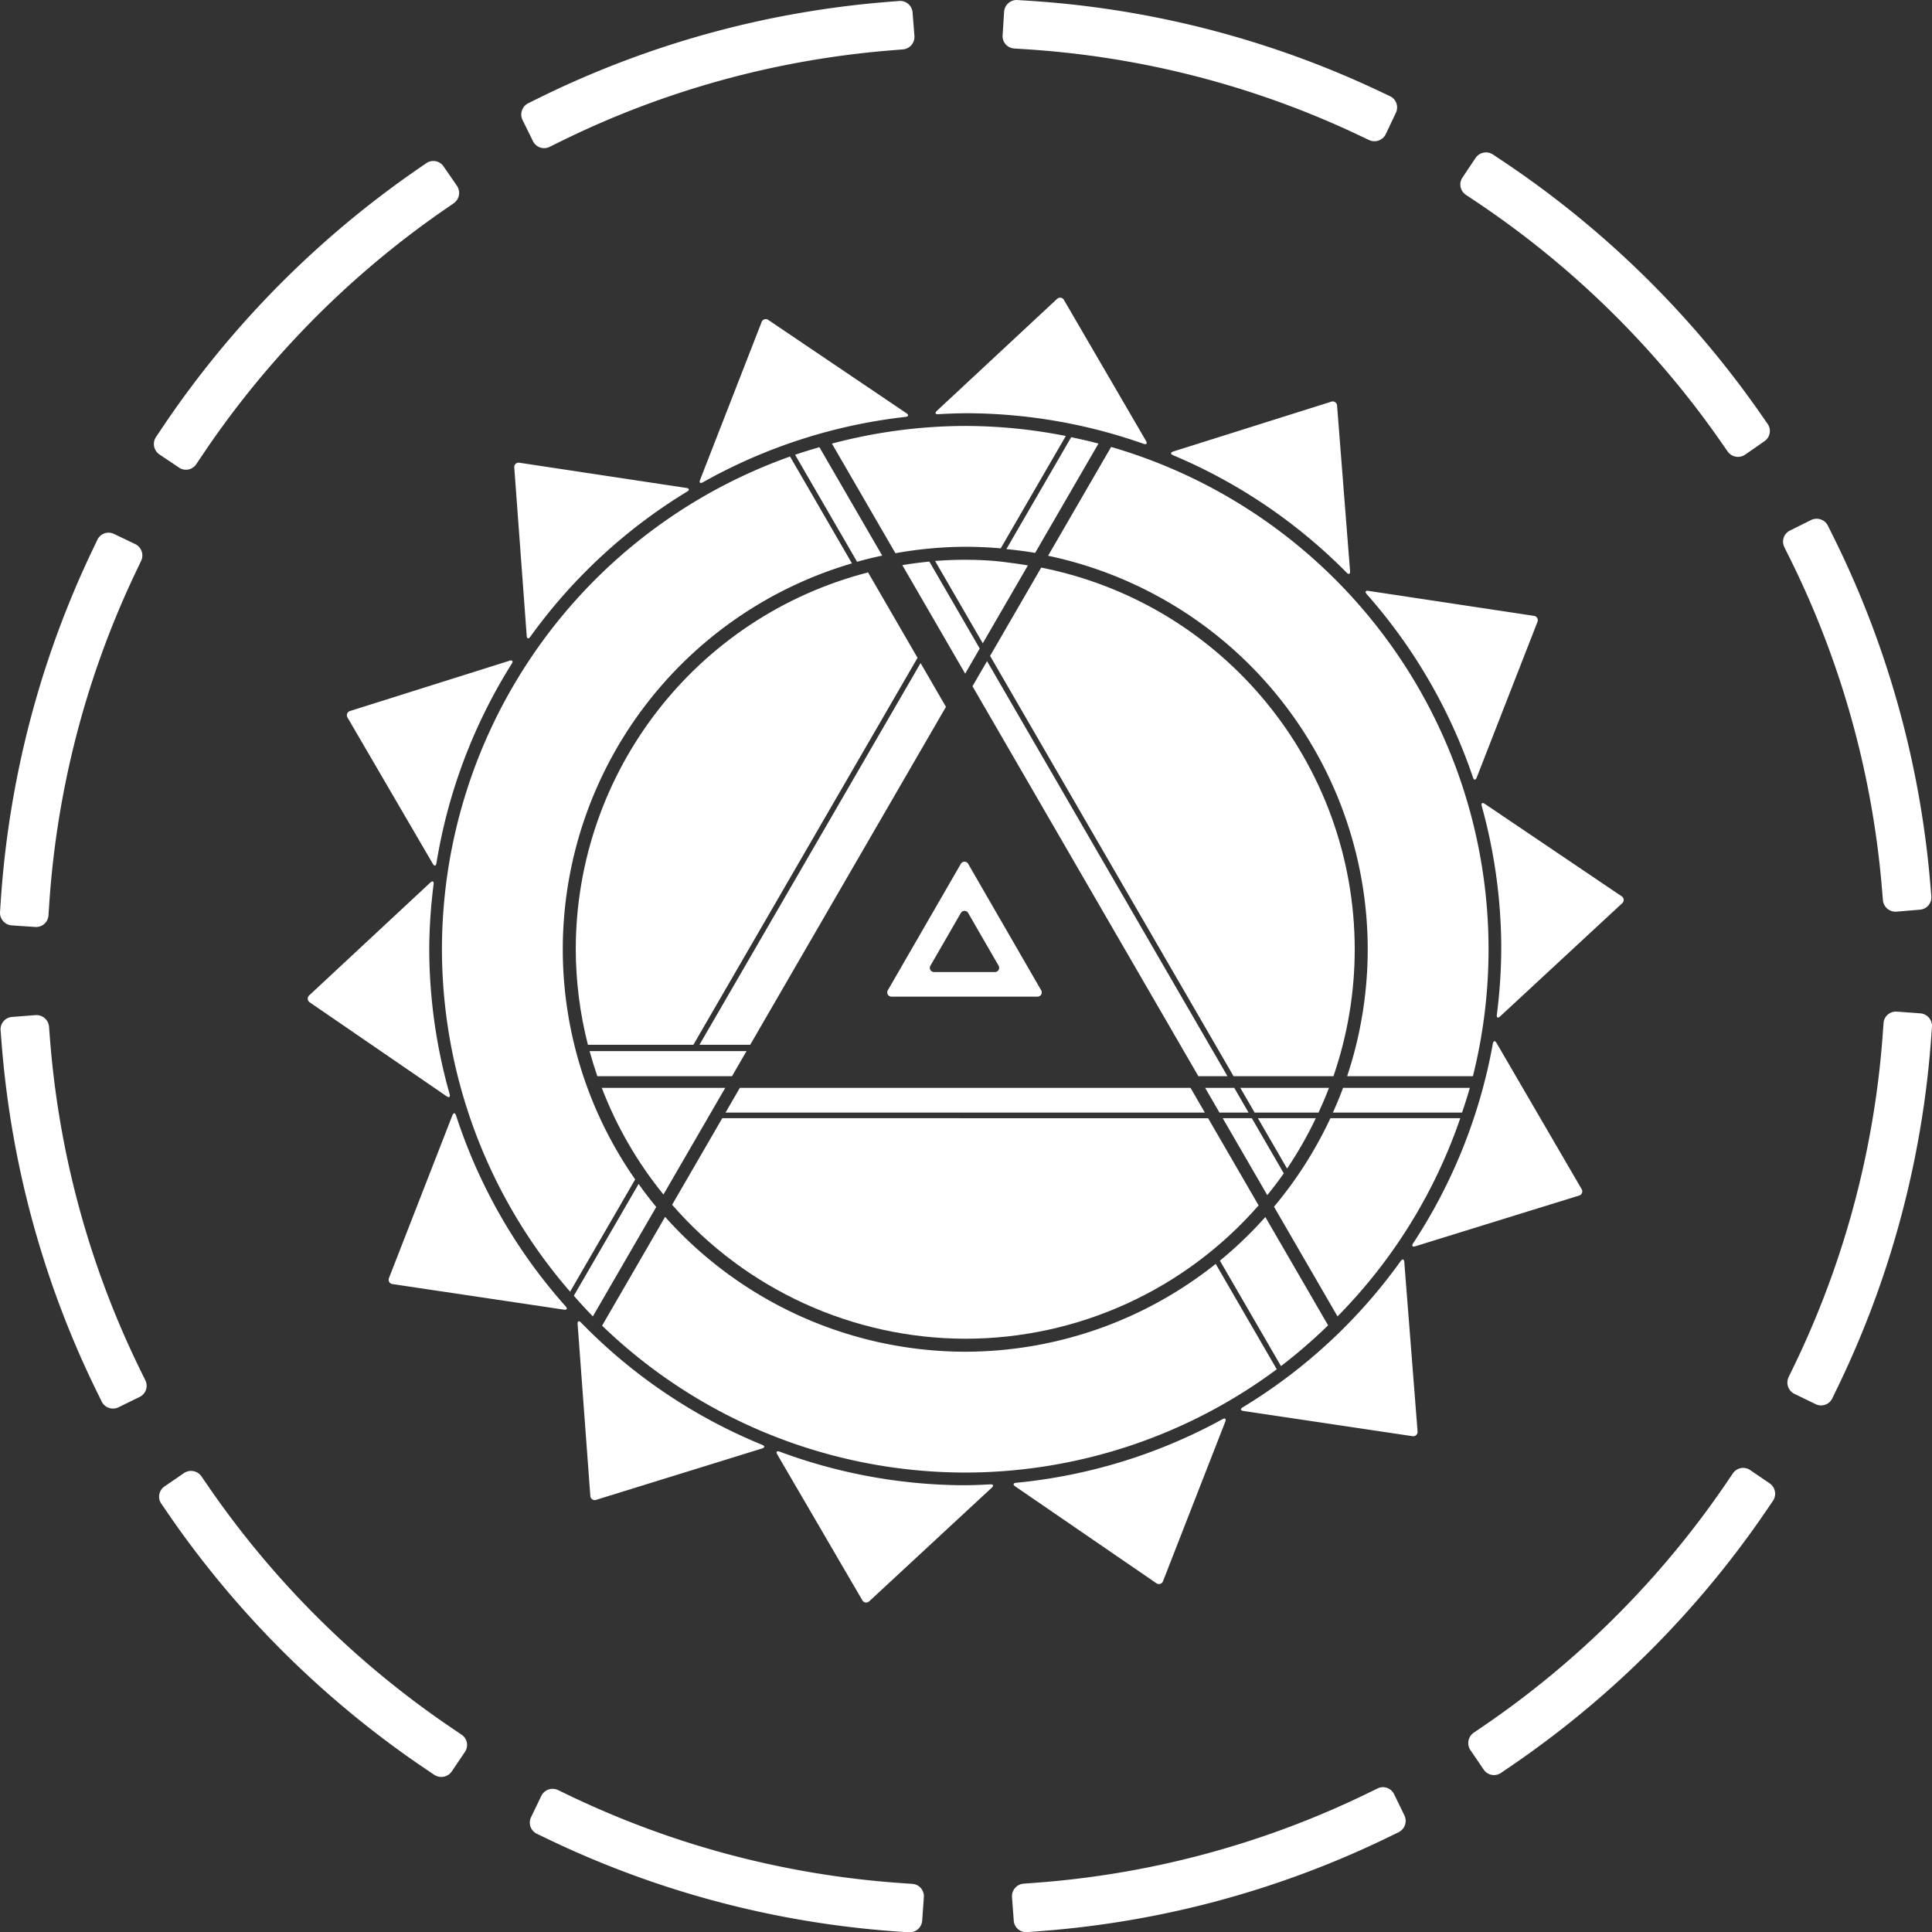 <?xml version="1.0" encoding="UTF-8" standalone="no"?>
<!-- Created with Inkscape (http://www.inkscape.org/) -->

<svg
   width="198.887mm"
   height="198.924mm"
   viewBox="0 0 198.887 198.924"
   version="1.1"
   id="svg5"
   xml:space="preserve"
   inkscape:version="1.3 (0e150ed6c4, 2023-07-21)"
   sodipodi:docname="sun-station_v0_wip.svg"
   inkscape:export-filename="sun-station_v0.png"
   inkscape:export-xdpi="510.84247"
   inkscape:export-ydpi="510.84247"
   xmlns:inkscape="http://www.inkscape.org/namespaces/inkscape"
   xmlns:sodipodi="http://sodipodi.sourceforge.net/DTD/sodipodi-0.dtd"
   xmlns="http://www.w3.org/2000/svg"
   xmlns:svg="http://www.w3.org/2000/svg"><rect x="0" y="0" width="198.887" height="198.924" fill="#333333" stroke="none"/><sodipodi:namedview
     id="namedview7"
     pagecolor="#505050"
     bordercolor="#ffffff"
     borderopacity="1"
     inkscape:showpageshadow="0"
     inkscape:pageopacity="0"
     inkscape:pagecheckerboard="1"
     inkscape:deskcolor="#505050"
     inkscape:document-units="mm"
     showgrid="false"
     inkscape:zoom="1.2938725"
     inkscape:cx="417.73822"
     inkscape:cy="394.16558"
     inkscape:window-width="2560"
     inkscape:window-height="1366"
     inkscape:window-x="0"
     inkscape:window-y="0"
     inkscape:window-maximized="1"
     inkscape:current-layer="g2080" /><defs
     id="defs2"><inkscape:path-effect
       effect="fillet_chamfer"
       id="path-effect9"
       is_visible="true"
       lpeversion="1"
       nodesatellites_param="F,1,0,1,0,0,0,1 @ F,1,1,1,0,0.51,0,1 @ F,1,0,1,0,0,0,1 @ F,1,0,1,0,0,0,1 @ F,1,0,1,0,0,0,1 @ F,1,0,1,0,0,0,1 @ F,1,0,1,0,0,0,1 @ F,1,0,1,0,0,0,1 @ F,1,1,1,0,0.51,0,1 @ F,1,0,1,0,0,0,1 @ F,1,0,1,0,0,0,1 @ F,1,0,1,0,0,0,1 @ F,1,0,1,0,0,0,1 @ F,1,0,1,0,0,0,1 | F,1,1,1,0,0.51,0,1 @ F,1,0,1,0,0,0,1 @ F,1,0,1,0,0,0,1 @ F,1,0,1,0,0,0,1 @ F,1,0,1,0,0,0,1 @ F,1,0,1,0,0,0,1 @ F,1,0,1,0,0,0,1 @ F,1,1,1,0,0.51,0,1 @ F,1,0,1,0,0,0,1 @ F,1,0,1,0,0,0,1 @ F,1,0,1,0,0,0,1 @ F,1,0,1,0,0,0,1 @ F,1,0,1,0,0,0,1 @ F,1,0,1,0,0,0,1 | F,1,0,1,0,0,0,1 @ F,1,1,1,0,0.51,0,1 @ F,1,0,1,0,0,0,1 @ F,1,0,1,0,0,0,1 @ F,1,0,1,0,0,0,1 @ F,1,0,1,0,0,0,1 @ F,1,0,1,0,0,0,1 @ F,1,1,1,0,0.51,0,1 @ F,1,0,1,0,0,0,1 @ F,1,0,1,0,0,0,1 @ F,1,0,1,0,0,0,1 @ F,1,0,1,0,0,0,1 | F,1,1,1,0,0.51,0,1 @ F,1,0,1,0,0,0,1 @ F,1,0,1,0,0,0,1 @ F,1,0,1,0,0,0,1 @ F,1,0,1,0,0,0,1 @ F,1,0,1,0,0,0,1 @ F,1,1,1,0,0.51,0,1 @ F,1,0,1,0,0,0,1 @ F,1,0,1,0,0,0,1 @ F,1,0,1,0,0,0,1 @ F,1,0,1,0,0,0,1 @ F,1,0,1,0,0,0,1 | F,1,0,1,0,0,0,1 @ F,1,1,1,0,0.51,0,1 @ F,1,0,1,0,0,0,1 @ F,1,0,1,0,0,0,1 @ F,1,0,1,0,0,0,1 @ F,1,0,1,0,0,0,1 @ F,1,0,1,0,0,0,1 @ F,1,1,1,0,0.51,0,1 @ F,1,0,1,0,0,0,1 @ F,1,0,1,0,0,0,1 @ F,1,0,1,0,0,0,1 @ F,1,0,1,0,0,0,1 | F,1,1,1,0,0.51,0,1 @ F,1,0,1,0,0,0,1 @ F,1,0,1,0,0,0,1 @ F,1,0,1,0,0,0,1 @ F,1,0,1,0,0,0,1 @ F,1,0,1,0,0,0,1 @ F,1,1,1,0,0.51,0,1 @ F,1,0,1,0,0,0,1 @ F,1,0,1,0,0,0,1 @ F,1,0,1,0,0,0,1 @ F,1,0,1,0,0,0,1 @ F,1,0,1,0,0,0,1 | F,1,1,1,0,0.51,0,1 @ F,1,0,1,0,0,0,1 @ F,1,0,1,0,0,0,1 @ F,1,0,1,0,0,0,1 @ F,1,0,1,0,0,0,1 @ F,1,0,1,0,0,0,1 @ F,1,1,1,0,0.51,0,1 @ F,1,0,1,0,0,0,1 @ F,1,0,1,0,0,0,1 @ F,1,0,1,0,0,0,1 @ F,1,0,1,0,0,0,1 @ F,1,0,1,0,0,0,1 | F,1,0,1,0,0,0,1 @ F,1,1,1,0,0.51,0,1 @ F,1,0,1,0,0,0,1 @ F,1,0,1,0,0,0,1 @ F,1,0,1,0,0,0,1 @ F,1,0,1,0,0,0,1 @ F,1,0,1,0,0,0,1 @ F,1,1,1,0,0.51,0,1 @ F,1,0,1,0,0,0,1 @ F,1,0,1,0,0,0,1 @ F,1,0,1,0,0,0,1 @ F,1,0,1,0,0,0,1 @ F,1,0,1,0,0,0,1 | F,1,1,1,0,0.51,0,1 @ F,1,0,1,0,0,0,1 @ F,1,0,1,0,0,0,1 @ F,1,0,1,0,0,0,1 @ F,1,0,1,0,0,0,1 @ F,1,0,1,0,0,0,1 @ F,1,0,1,0,0,0,1 @ F,1,1,1,0,0.51,0,1 @ F,1,0,1,0,0,0,1 @ F,1,0,1,0,0,0,1 @ F,1,0,1,0,0,0,1 @ F,1,0,1,0,0,0,1 @ F,1,0,1,0,0,0,1 | F,1,0,1,0,0,0,1 @ F,1,1,1,0,0.51,0,1 @ F,1,0,1,0,0,0,1 @ F,1,0,1,0,0,0,1 @ F,1,0,1,0,0,0,1 @ F,1,0,1,0,0,0,1 @ F,1,0,1,0,0,0,1 @ F,1,1,1,0,0.51,0,1 @ F,1,0,1,0,0,0,1 @ F,1,0,1,0,0,0,1 @ F,1,0,1,0,0,0,1 @ F,1,0,1,0,0,0,1 | F,1,1,1,0,0.51,0,1 @ F,1,0,1,0,0,0,1 @ F,1,0,1,0,0,0,1 @ F,1,0,1,0,0,0,1 @ F,1,0,1,0,0,0,1 @ F,1,0,1,0,0,0,1 @ F,1,1,1,0,0.51,0,1 @ F,1,0,1,0,0,0,1 @ F,1,0,1,0,0,0,1 @ F,1,0,1,0,0,0,1 @ F,1,0,1,0,0,0,1 @ F,1,0,1,0,0,0,1 | F,1,0,1,0,0,0,1 @ F,1,1,1,0,0.51,0,1 @ F,1,0,1,0,0,0,1 @ F,1,0,1,0,0,0,1 @ F,1,0,1,0,0,0,1 @ F,1,0,1,0,0,0,1 @ F,1,0,1,0,0,0,1 @ F,1,1,1,0,0.51,0,1 @ F,1,0,1,0,0,0,1 @ F,1,0,1,0,0,0,1 @ F,1,0,1,0,0,0,1 @ F,1,0,1,0,0,0,1 @ F,1,0,1,0,0,0,1"
       radius="51"
       unit="px"
       method="auto"
       mode="F"
       chamfer_steps="1"
       flexible="true"
       use_knot_distance="true"
       apply_no_radius="true"
       apply_with_radius="true"
       only_selected="true"
       hide_knots="false" /><inkscape:path-effect
       effect="fillet_chamfer"
       id="path-effect8"
       is_visible="true"
       lpeversion="1"
       nodesatellites_param="F,1,0,1,0,0.26,0,1 @ F,1,0,1,0,0,0,1 @ F,1,0,1,0,0,0,1 @ F,1,0,1,0,0,0,1 @ F,1,0,1,0,0,0,1 @ F,1,0,1,0,0,0,1 @ F,1,0,1,0,0.26,0,1 @ F,1,0,1,0,0,0,1 @ F,1,0,1,0,0,0,1 @ F,1,0,1,0,0,0,1 @ F,1,0,1,0,0,0,1 @ F,1,0,1,0,0,0,1 | F,1,0,1,0,0,0,1 @ F,1,0,1,0,0,0,1 @ F,1,0,1,0,0,0,1 @ F,1,0,1,0,0,0,1 @ F,1,0,1,0,0,0,1 @ F,1,0,1,0,0.26,0,1 @ F,1,0,1,0,0,0,1 @ F,1,0,1,0,0,0,1 @ F,1,0,1,0,0,0,1 @ F,1,0,1,0,0,0,1 @ F,1,0,1,0,0,0,1 @ F,1,0,1,0,0.26,0,1 | F,1,0,1,0,0.26,0,1 @ F,1,0,1,0,0,0,1 @ F,1,0,1,0,0,0,1 @ F,1,0,1,0,0,0,1 @ F,1,0,1,0,0,0,1 @ F,1,0,1,0,0.26,0,1 @ F,1,0,1,0,0,0,1 @ F,1,0,1,0,0,0,1 @ F,1,0,1,0,0,0,1 @ F,1,0,1,0,0,0,1 | F,1,0,1,0,0,0,1 @ F,1,0,1,0,0,0,1 @ F,1,0,1,0,0,0,1 @ F,1,0,1,0,0,0,1 @ F,1,0,1,0,0.26,0,1 @ F,1,0,1,0,0,0,1 @ F,1,0,1,0,0,0,1 @ F,1,0,1,0,0,0,1 @ F,1,0,1,0,0,0,1 @ F,1,0,1,0,0.26,0,1 | F,1,0,1,0,0.26,0,1 @ F,1,0,1,0,0,0,1 @ F,1,0,1,0,0,0,1 @ F,1,0,1,0,0,0,1 @ F,1,0,1,0,0,0,1 @ F,1,0,1,0,0.26,0,1 @ F,1,0,1,0,0,0,1 @ F,1,0,1,0,0,0,1 @ F,1,0,1,0,0,0,1 @ F,1,0,1,0,0,0,1 | F,1,0,1,0,0,0,1 @ F,1,0,1,0,0,0,1 @ F,1,0,1,0,0,0,1 @ F,1,0,1,0,0,0,1 @ F,1,0,1,0,0.26,0,1 @ F,1,0,1,0,0,0,1 @ F,1,0,1,0,0,0,1 @ F,1,0,1,0,0,0,1 @ F,1,0,1,0,0,0,1 @ F,1,0,1,0,0.26,0,1 | F,1,0,1,0,0,0,1 @ F,1,0,1,0,0,0,1 @ F,1,0,1,0,0,0,1 @ F,1,0,1,0,0,0,1 @ F,1,0,1,0,0.26,0,1 @ F,1,0,1,0,0,0,1 @ F,1,0,1,0,0,0,1 @ F,1,0,1,0,0,0,1 @ F,1,0,1,0,0,0,1 @ F,1,0,1,0,0.26,0,1 | F,1,0,1,0,0.26,0,1 @ F,1,0,1,0,0,0,1 @ F,1,0,1,0,0,0,1 @ F,1,0,1,0,0,0,1 @ F,1,0,1,0,0,0,1 @ F,1,0,1,0,0.26,0,1 @ F,1,0,1,0,0,0,1 @ F,1,0,1,0,0,0,1 @ F,1,0,1,0,0,0,1 @ F,1,0,1,0,0,0,1 @ F,1,0,1,0,0,0,1 | F,1,0,1,0,0,0,1 @ F,1,0,1,0,0,0,1 @ F,1,0,1,0,0,0,1 @ F,1,0,1,0,0,0,1 @ F,1,0,1,0,0,0,1 @ F,1,0,1,0,0.26,0,1 @ F,1,0,1,0,0,0,1 @ F,1,0,1,0,0,0,1 @ F,1,0,1,0,0,0,1 @ F,1,0,1,0,0,0,1 @ F,1,0,1,0,0.26,0,1 | F,1,0,1,0,0.26,0,1 @ F,1,0,1,0,0,0,1 @ F,1,0,1,0,0,0,1 @ F,1,0,1,0,0,0,1 @ F,1,0,1,0,0,0,1 @ F,1,0,1,0,0.26,0,1 @ F,1,0,1,0,0,0,1 @ F,1,0,1,0,0,0,1 @ F,1,0,1,0,0,0,1 @ F,1,0,1,0,0,0,1 | F,1,0,1,0,0,0,1 @ F,1,0,1,0,0,0,1 @ F,1,0,1,0,0,0,1 @ F,1,0,1,0,0,0,1 @ F,1,0,1,0,0.26,0,1 @ F,1,0,1,0,0,0,1 @ F,1,0,1,0,0,0,1 @ F,1,0,1,0,0,0,1 @ F,1,0,1,0,0,0,1 @ F,1,0,1,0,0.26,0,1 | F,1,0,1,0,0.26,0,1 @ F,1,0,1,0,0,0,1 @ F,1,0,1,0,0,0,1 @ F,1,0,1,0,0,0,1 @ F,1,0,1,0,0,0,1 @ F,1,0,1,0,0.26,0,1 @ F,1,0,1,0,0,0,1 @ F,1,0,1,0,0,0,1 @ F,1,0,1,0,0,0,1 @ F,1,0,1,0,0,0,1 @ F,1,0,1,0,0,0,1"
       radius="31"
       unit="px"
       method="auto"
       mode="F"
       chamfer_steps="1"
       flexible="true"
       use_knot_distance="true"
       apply_no_radius="true"
       apply_with_radius="true"
       only_selected="true"
       hide_knots="false" /><inkscape:path-effect
       effect="fillet_chamfer"
       id="path-effect2123-1"
       is_visible="true"
       lpeversion="1"
       nodesatellites_param="F,0,0,1,0,0.794,0,1 @ F,0,0,1,0,0.794,0,1 @ F,0,0,1,0,0.794,0,1 @ F,0,0,1,0,0.794,0,1 | F,0,0,1,0,0.794,0,1 @ F,0,0,1,0,0.794,0,1 @ F,0,0,1,0,0.794,0,1 | F,0,0,1,0,0.794,0,1 @ F,0,0,1,0,0.794,0,1 @ F,0,0,1,0,0.794,0,1 | F,0,0,1,0,0.794,0,1 @ F,0,0,1,0,0.794,0,1 @ F,0,0,1,0,0.794,0,1 | F,0,0,1,0,0.794,0,1 @ F,0,0,1,0,0.794,0,1 @ F,0,0,1,0,0.794,0,1 | F,0,0,1,0,0.794,0,1 @ F,0,0,1,0,0.794,0,1 @ F,0,0,1,0,0.794,0,1 | F,0,0,1,0,0.794,0,1 @ F,0,0,1,0,0.794,0,1 @ F,0,0,1,0,0.794,0,1 @ F,0,0,1,0,0.794,0,1 | F,0,0,1,0,0.794,0,1 @ F,0,0,1,0,0.794,0,1 @ F,0,0,1,0,0.794,0,1 @ F,0,0,1,0,0.794,0,1 | F,0,0,1,0,0.794,0,1 @ F,0,0,1,0,0.794,0,1 @ F,0,0,1,0,0.794,0,1 | F,0,0,1,0,0.794,0,1 @ F,0,0,1,0,0.794,0,1 @ F,0,0,1,0,0.794,0,1 | F,0,0,1,0,0.794,0,1 @ F,0,0,1,0,0.794,0,1 @ F,0,0,1,0,0.794,0,1 | F,0,0,1,0,0.794,0,1 @ F,0,0,1,0,0.794,0,1 @ F,0,0,1,0,0.794,0,1 | F,0,0,1,0,0.794,0,1 @ F,0,0,1,0,0.794,0,1 @ F,0,0,1,0,0.794,0,1 | F,0,0,1,0,0.794,0,1 @ F,0,0,1,0,0.794,0,1 @ F,0,0,1,0,0.794,0,1 @ F,0,0,1,0,0.794,0,1"
       unit="px"
       method="auto"
       mode="F"
       radius="3"
       chamfer_steps="1"
       flexible="false"
       use_knot_distance="true"
       apply_no_radius="true"
       apply_with_radius="true"
       only_selected="false"
       hide_knots="false" /><inkscape:path-effect
       effect="fillet_chamfer"
       id="path-effect2121-2"
       is_visible="true"
       lpeversion="1"
       nodesatellites_param="F,0,0,1,0,1.058,0,1 @ F,0,0,1,0,1.058,0,1 @ F,0,0,1,0,1.058,0,1 | F,0,0,1,0,1.058,0,1 @ F,0,0,1,0,1.058,0,1 @ F,0,0,1,0,1.058,0,1"
       unit="px"
       method="auto"
       mode="F"
       radius="4"
       chamfer_steps="1"
       flexible="false"
       use_knot_distance="true"
       apply_no_radius="true"
       apply_with_radius="true"
       only_selected="false"
       hide_knots="false" /></defs><g
     inkscape:groupmode="layer"
     id="g2080"
     inkscape:label="final"
     style="display:inline"
     transform="translate(-4.803,-56.8)"><path
       style="color:#000000;display:inline;opacity:1;fill:#ffffff;fill-opacity:1;stroke-linecap:square;stroke-linejoin:round;stroke-miterlimit:2.6;stroke-dasharray:36.5, 14.25;stroke-dashoffset:43.5;-inkscape-stroke:none"
       d="m 108.169,58.018 -0.154,2.421 a 1.274,1.274 48.64 0 0 1.191,1.353 l 1.222,0.078 c 8.223,0.526 16.378,2.131 24.18,4.773 h 0.002 c 3.422,1.158 6.776,2.512 10.041,4.057 l 1.085,0.514 c 0.649,0.307 1.424,0.03 1.731,-0.619 l 1.037,-2.192 A 1.276,1.276 70.334 0 0 147.896,66.704 l -1.107,-0.524 c -3.439,-1.627 -6.973,-3.054 -10.576,-4.273 h -0.002 c -8.221,-2.784 -16.805,-4.474 -25.463,-5.027 l -1.199,-0.076 c -0.717,-0.045 -1.335,0.499 -1.38,1.215 z m -10.798,-1.118 -1.221,0.098 c -3.396,0.273 -6.777,0.722 -10.127,1.342 v -0.002 c -8.926,1.65 -17.618,4.537 -25.758,8.555 l -1.074,0.53 c -0.644,0.318 -0.908,1.097 -0.591,1.741 l 1.074,2.176 a 1.274,1.274 18.735 0 0 1.706,0.579 l 1.098,-0.542 c 7.725,-3.813 15.982,-6.555 24.453,-8.121 h 0.002 c 3.182,-0.589 6.393,-1.014 9.617,-1.273 l 1.197,-0.097 c 0.715,-0.058 1.249,-0.684 1.191,-1.4 l -0.194,-2.416 a 1.276,1.276 40.417 0 0 -1.373,-1.169 z m 59.325,16.169 -1.346,2.016 a 1.276,1.276 78.724 0 0 0.353,1.769 l 1.019,0.68 c 8.02,5.351 15.219,11.937 21.266,19.447 1.388,1.723 2.714,3.494 3.977,5.309 l 0.685,0.984 c 0.41,0.589 1.221,0.735 1.81,0.325 l 1.991,-1.384 a 1.275,1.275 100.189 0 0 0.319,-1.775 l -0.7,-1.006 c -1.33,-1.912 -2.728,-3.777 -4.188,-5.59 C 175.516,85.938 167.942,79.01 159.496,73.375 l -0.997,-0.665 c -0.597,-0.398 -1.404,-0.237 -1.803,0.36 z m -108.009,0.529 -1.008,0.697 c -1.675,1.157 -3.313,2.366 -4.912,3.623 -8.214,6.453 -15.407,14.195 -21.232,22.867 l -0.669,0.997 c -0.4,0.596 -0.241,1.404 0.355,1.804 l 2.013,1.352 a 1.275,1.275 168.898 0 0 1.769,-0.347 l 0.683,-1.016 c 5.531,-8.234 12.367,-15.596 20.168,-21.725 1.52,-1.195 3.077,-2.343 4.666,-3.441 l 0.987,-0.683 c 0.591,-0.408 0.738,-1.218 0.33,-1.809 l -1.378,-1.995 a 1.275,1.275 10.351 0 0 -1.774,-0.324 z m 142.547,36.74 -2.171,1.08 a 1.275,1.275 108.555 0 0 -0.574,1.709 l 0.546,1.097 c 3.706,7.451 6.416,15.4 8.031,23.562 0.686,3.462 1.177,6.964 1.471,10.48 l 0.1,1.195 c 0.06,0.716 0.689,1.247 1.404,1.187 l 2.416,-0.202 a 1.275,1.275 130.217 0 0 1.164,-1.377 l -0.102,-1.221 c -0.31,-3.703 -0.827,-7.388 -1.549,-11.033 -1.702,-8.601 -4.555,-16.969 -8.459,-24.818 l -0.534,-1.074 c -0.32,-0.643 -1.1,-0.905 -1.743,-0.585 z m -176.406,2.026 -0.527,1.106 c -1.596,3.345 -3.001,6.781 -4.211,10.283 -2.867,8.297 -4.616,16.973 -5.203,25.729 l -0.081,1.197 c -0.048,0.716 0.493,1.336 1.21,1.384 l 2.419,0.162 a 1.275,1.275 138.842 0 0 1.358,-1.187 L 9.875,149.816 c 0.557,-8.314 2.219,-16.556 4.939,-24.43 1.149,-3.327 2.485,-6.588 4,-9.764 l 0.516,-1.082 c 0.309,-0.648 0.035,-1.424 -0.614,-1.734 l -2.189,-1.045 a 1.275,1.275 160.499 0 0 -1.7,0.602 z m 183.874,49.754 -0.089,1.221 c -0.609,8.303 -2.323,16.529 -5.09,24.379 -1.172,3.326 -2.529,6.586 -4.066,9.758 l -0.524,1.08 c -0.313,0.646 -0.044,1.424 0.602,1.737 l 2.183,1.058 a 1.275,1.275 160.855 0 0 1.703,-0.591 l 0.534,-1.103 c 1.62,-3.342 3.051,-6.775 4.285,-10.277 2.916,-8.273 4.718,-16.931 5.359,-25.676 l 0.087,-1.196 c 0.052,-0.716 -0.486,-1.339 -1.202,-1.391 l -2.419,-0.177 a 1.274,1.274 139.179 0 0 -1.364,1.178 z m -190.247,-0.817 -2.419,0.188 a 1.275,1.275 130.564 0 0 -1.172,1.37 l 0.095,1.221 c 0.286,3.708 0.781,7.4 1.48,11.053 1.647,8.608 4.446,16.99 8.299,24.861 l 0.528,1.079 c 0.316,0.645 1.094,0.912 1.739,0.596 l 2.178,-1.067 a 1.274,1.274 108.901 0 0 0.584,-1.705 l -0.539,-1.1 c -3.657,-7.471 -6.316,-15.434 -7.879,-23.604 v -0.002 c -0.665,-3.469 -1.134,-6.974 -1.406,-10.496 l -0.092,-1.198 c -0.055,-0.716 -0.68,-1.252 -1.396,-1.196 z m 174.741,47.168 -0.689,1.013 c -5.577,8.191 -12.454,15.501 -20.283,21.576 v 0.002 c -1.536,1.192 -3.106,2.336 -4.711,3.43 l -0.992,0.676 c -0.593,0.404 -0.746,1.213 -0.342,1.806 l 1.366,2.003 a 1.276,1.276 10.72 0 0 1.772,0.336 l 1.013,-0.69 c 1.691,-1.153 3.345,-2.358 4.961,-3.611 8.244,-6.397 15.476,-14.086 21.35,-22.713 l 0.675,-0.992 c 0.404,-0.594 0.25,-1.402 -0.343,-1.807 l -2.005,-1.365 a 1.274,1.274 169.246 0 0 -1.771,0.336 z m -159.46,-0.02 -1.999,1.371 a 1.275,1.275 100.54 0 0 -0.33,1.774 l 0.694,1.011 c 1.212,1.765 2.479,3.49 3.801,5.172 6.388,8.132 14.041,15.261 22.607,21.055 l 0.994,0.672 c 0.595,0.402 1.403,0.246 1.805,-0.348 l 1.358,-2.008 A 1.276,1.276 79.094 0 0 52.325,235.377 l -1.014,-0.687 c -8.134,-5.501 -15.41,-12.279 -21.477,-20.002 -1.256,-1.599 -2.462,-3.237 -3.611,-4.912 l -0.679,-0.989 c -0.406,-0.592 -1.215,-0.743 -1.808,-0.337 z m 122.877,32.461 -1.102,0.536 c -7.746,3.762 -16.018,6.451 -24.496,7.963 -3.188,0.569 -6.406,0.974 -9.635,1.213 l -1.196,0.089 c -0.716,0.053 -1.253,0.677 -1.2,1.393 l 0.179,2.419 a 1.274,1.274 40.754 0 0 1.365,1.176 l 1.221,-0.091 c 3.4,-0.252 6.787,-0.678 10.143,-1.277 8.933,-1.593 17.642,-4.424 25.805,-8.389 l 1.078,-0.524 c 0.646,-0.314 0.915,-1.092 0.601,-1.738 l -1.06,-2.182 a 1.274,1.274 19.071 0 0 -1.704,-0.589 z m -86.092,0.778 -1.05,2.185 a 1.276,1.276 70.679 0 0 0.597,1.702 l 1.104,0.531 c 3.436,1.652 6.966,3.103 10.568,4.348 8.198,2.833 16.764,4.574 25.412,5.182 l 1.197,0.084 c 0.716,0.051 1.338,-0.489 1.388,-1.206 l 0.171,-2.419 a 1.275,1.275 49.031 0 0 -1.182,-1.362 l -1.222,-0.086 c -8.212,-0.577 -16.352,-2.23 -24.131,-4.918 v -0.002 c -3.421,-1.181 -6.774,-2.559 -10.035,-4.127 l -1.082,-0.521 c -0.647,-0.311 -1.424,-0.039 -1.735,0.608 z"
       id="circle4307"
       inkscape:label="orbit outline"
       inkscape:original-d="m 108.25195,56.720703 -0.31836,4.990234 2.49414,0.158204 c 8.22256,0.525659 16.37828,2.131373 24.17969,4.773437 a 2.50025,2.50025 0 0 0 0.002,0 c 3.42197,1.158129 6.77588,2.512142 10.04102,4.056641 l 2.25977,1.070312 2.13867,-4.519531 -2.25977,-1.070313 c -3.43937,-1.626913 -6.97286,-3.053859 -10.57617,-4.273437 h -0.002 c -8.22089,-2.783949 -16.80468,-4.473833 -25.46289,-5.027344 z m -9.609372,0.07813 -2.492187,0.199219 c -3.396048,0.272909 -6.777294,0.721962 -10.126954,1.341797 v -0.002 c -8.925617,1.650044 -17.618186,4.537122 -25.757812,8.554687 l -2.240234,1.105469 2.21289,4.484375 2.240235,-1.105469 c 7.724789,-3.81281 15.981923,-6.555055 24.453125,-8.121094 a 2.50025,2.50025 0 0 0 0.002,0 c 3.181514,-0.58872 6.392514,-1.014299 9.617187,-1.273437 l 2.492188,-0.201172 z m 58.775392,15.189453 -2.77539,4.158203 2.08008,1.388672 c 8.01958,5.35066 15.21938,11.937196 21.26562,19.447266 1.38768,1.723407 2.71432,3.493893 3.97656,5.308603 l 1.42774,2.05078 4.10547,-2.85352 -1.42774,-2.052738 c -1.33026,-1.912498 -2.72779,-3.776987 -4.1875,-5.589844 C 175.51639,85.937942 167.94198,79.010088 159.49609,73.375 Z m -107.681642,0.884766 -2.056641,1.421875 c -1.674856,1.157321 -3.312687,2.366363 -4.912109,3.623047 -8.21424,6.452873 -15.40746,14.194644 -21.232422,22.867196 l -1.392578,2.07617 4.150391,2.78711 1.394531,-2.07422 c 5.530651,-8.234362 12.36694,-15.59635 20.167969,-21.724616 1.520417,-1.194608 3.076683,-2.343181 4.666015,-3.441406 l 2.056641,-1.421875 z m 142.662112,36.886728 -4.47657,2.22656 1.11329,2.23828 c 3.70575,7.45067 6.41612,15.39977 8.03125,23.5625 0.68567,3.46175 1.17674,6.96375 1.4707,10.48047 l 0.20898,2.49023 4.98243,-0.41601 -0.20899,-2.49219 c -0.30955,-3.70319 -0.82681,-7.38793 -1.54883,-11.0332 -1.70183,-8.60094 -4.5547,-16.96854 -8.45898,-24.81836 z m -177.021487,1.45312 -1.076172,2.25781 c -1.59566,3.34522 -3.001272,6.78089 -4.210937,10.28321 -2.8670812,8.29699 -4.6163695,16.97291 -5.2031253,25.7285 L 4.71875,151.97656 9.7070313,152.31055 9.875,149.81641 c 0.557147,-8.31378 2.218796,-16.55642 4.939453,-24.42969 1.148863,-3.32656 2.485216,-6.58801 4,-9.76367 l 1.076172,-2.25586 z m 183.417967,49.63476 -0.18164,2.49218 c -0.60889,8.30337 -2.32283,16.52877 -5.08984,24.37891 -1.1716,3.32564 -2.52853,6.58597 -4.06641,9.75781 l -1.0918,2.25 4.5,2.18164 1.08985,-2.25 c 1.62038,-3.342 3.05139,-6.77523 4.28515,-10.27734 2.91591,-8.27255 4.7181,-16.93075 5.35938,-25.67578 l 0.18164,-2.49219 z m -189.0429669,0.35351 -4.9863281,0.38672 0.1933594,2.49219 c 0.2864685,3.70819 0.7807187,7.39989 1.4804687,11.05273 1.647252,8.6082 4.4458779,16.98965 8.2988279,24.86133 l 1.09961,2.2461 4.490234,-2.19921 -1.099609,-2.24415 c -3.656957,-7.47125 -6.315555,-15.43376 -7.878907,-23.60351 a 2.50025,2.50025 0 0 0 0,-0.002 c -0.664536,-3.46903 -1.134195,-6.97448 -1.4062496,-10.49611 z m 174.1621069,46.21485 -1.40625,2.0664 c -5.57687,8.1907 -12.45387,15.50104 -20.2832,21.57617 a 2.50025,2.50025 0 0 0 0,0.002 c -1.53582,1.19188 -3.10624,2.33591 -4.71094,3.42968 l -2.0664,1.40821 2.8164,4.13086 2.06641,-1.40821 c 1.69138,-1.15286 3.34548,-2.35764 4.96094,-3.61132 8.24412,-6.39699 15.47607,-14.08649 21.3496,-22.7129 l 1.40625,-2.0664 z m -159.105466,0.29882 -4.123047,2.82813 1.416015,2.0625 c 1.211535,1.76547 2.479241,3.48984 3.800782,5.17187 6.387894,8.13166 14.041013,15.26091 22.607422,21.05469 l 2.070312,1.40039 2.800781,-4.14062 -2.070312,-1.40235 c -8.133957,-5.5013 -15.410069,-12.27943 -21.476563,-20.00195 -1.256372,-1.59909 -2.46184,-3.23705 -3.611328,-4.91211 z m 122.951176,32.63868 -2.24805,1.09375 c -7.74642,3.76241 -16.01779,6.45052 -24.49609,7.96289 -3.18781,0.56922 -6.40578,0.97383 -9.63477,1.21289 l -2.49219,0.18554 0.36914,4.98633 2.49219,-0.18555 c 3.39976,-0.2517 6.78698,-0.67823 10.14258,-1.27734 8.93295,-1.59346 17.64212,-4.42414 25.80469,-8.38867 l 2.24804,-1.0918 z m -86.675786,0.16406 -2.166015,4.50586 2.253906,1.08398 c 3.435571,1.65182 6.965559,3.1035 10.568359,4.34766 8.1976,2.8328 16.763501,4.57414 25.41211,5.18164 l 2.49414,0.17578 0.351563,-4.98828 -2.494141,-0.17578 c -8.212469,-0.57687 -16.352007,-2.22988 -24.130859,-4.91797 a 2.50025,2.50025 0 0 0 0,-0.002 c -3.420819,-1.18132 -6.773921,-2.55896 -10.035156,-4.12696 z"
       inkscape:path-effect="#path-effect8;#path-effect9" /><g
       inkscape:groupmode="layer"
       id="g1956"
       inkscape:label="sun"
       style="display:inline"
       transform="matrix(0.711,0,0,0.711,29.428,42.15)"><path
         id="path1920"
         style="display:inline;opacity:1;fill:#ffffff;fill-opacity:1;stroke-width:5;stroke-linecap:square;stroke-linejoin:bevel;stroke-miterlimit:2.6;stroke-dasharray:38.75, 12.5;stroke-dashoffset:48.5"
         inkscape:label="rays"
         d="M 118.422,63.874 101.011,80.088 c -0.321,0.299 -0.226,0.515 0.211,0.488 1.034,-0.063 2.069,-0.106 3.105,-0.128 0.438,-0.009 1.149,-0.013 1.587,-0.009 8.53,0.089 16.988,1.584 25.032,4.424 0.413,0.146 0.568,-0.039 0.348,-0.418 L 119.402,64.019 a 0.634,0.634 8.415 0 0 -0.98,-0.145 z m -42.778,3.34 -8.916,22.874 c -0.159,0.408 0.02,0.562 0.402,0.347 9.05,-5.088 19.028,-8.308 29.345,-9.47 0.436,-0.049 0.495,-0.284 0.131,-0.529 L 76.59,66.918 a 0.634,0.634 162.664 0 0 -0.946,0.295 z m 82.491,11.543 -22.894,7.217 c -0.418,0.132 -0.428,0.373 -0.024,0.543 9.412,3.959 17.951,9.736 25.126,17 0.308,0.312 0.527,0.213 0.493,-0.224 L 158.954,79.309 a 0.631,0.631 34.008 0 0 -0.819,-0.553 z m -118.312,9.516 1.803,24.383 c 0.032,0.437 0.263,0.501 0.519,0.145 6.081,-8.46 13.803,-15.609 22.706,-21.021 0.375,-0.228 0.329,-0.462 -0.104,-0.527 L 40.549,87.599 a 0.633,0.633 137.177 0 0 -0.726,0.673 z M 163.248,106.63 c 6.843,7.735 12.074,16.758 15.386,26.54 0.141,0.415 0.38,0.422 0.539,0.014 l 8.802,-22.551 a 0.634,0.634 59.952 0 0 -0.496,-0.858 l -23.975,-3.618 c -0.433,-0.065 -0.546,0.145 -0.256,0.473 z m -124.115,9.641 -23.104,7.283 a 0.634,0.634 111.126 0 0 -0.357,0.924 l 12.363,21.198 c 0.221,0.379 0.453,0.334 0.523,-0.099 1.665,-10.259 5.374,-20.078 10.906,-28.877 0.233,-0.371 0.087,-0.563 -0.331,-0.431 z m 140.772,21.042 c 1.802,6.495 2.75,13.197 2.82,19.937 0.005,0.438 0.002,1.149 -0.005,1.587 -0.048,2.903 -0.258,5.801 -0.63,8.68 -0.056,0.435 0.155,0.545 0.476,0.247 l 17.685,-16.396 a 0.63,0.63 85.6 0 0 -0.076,-0.984 L 180.347,136.993 c -0.363,-0.245 -0.559,-0.103 -0.442,0.32 z M 27.668,148.393 10.124,164.732 a 0.636,0.636 85.746 0 0 0.074,0.99 l 19.835,13.609 c 0.361,0.248 0.553,0.108 0.434,-0.313 -1.866,-6.568 -2.857,-13.354 -2.947,-20.181 -0.006,-0.438 -0.005,-1.149 0.003,-1.587 0.047,-2.879 0.255,-5.754 0.622,-8.61 0.056,-0.435 -0.155,-0.545 -0.476,-0.246 z m 153.843,23.319 c -1.856,10.318 -5.784,20.152 -11.545,28.91 -0.241,0.366 -0.1,0.556 0.319,0.426 l 23.727,-7.345 a 0.631,0.631 111.295 0 0 0.359,-0.921 L 182.047,171.617 c -0.221,-0.379 -0.458,-0.335 -0.536,0.096 z m -150.645,10.38 -9.187,23.571 a 0.634,0.634 59.889 0 0 0.497,0.857 l 24.837,3.704 c 0.434,0.065 0.546,-0.145 0.254,-0.473 -7.146,-8.017 -12.55,-17.429 -15.87,-27.642 -0.136,-0.417 -0.371,-0.425 -0.53,-0.017 z M 168.167,203.192 c -6.114,8.534 -13.897,15.738 -22.876,21.177 -0.375,0.227 -0.33,0.46 0.104,0.525 l 24.495,3.653 a 0.632,0.632 136.998 0 0 0.723,-0.674 l -1.925,-24.537 c -0.034,-0.437 -0.266,-0.5 -0.521,-0.144 z m -119.17,9.121 1.842,24.9 a 0.632,0.632 34.285 0 0 0.817,0.557 l 24.04,-7.442 c 0.419,-0.13 0.428,-0.366 0.022,-0.532 -9.866,-4.037 -18.795,-10.064 -26.229,-17.703 -0.306,-0.314 -0.524,-0.217 -0.492,0.22 z m 93.37,13.773 c -9.231,5.064 -19.396,8.196 -29.876,9.207 -0.436,0.042 -0.497,0.273 -0.136,0.521 l 20.452,14.032 a 0.63,0.63 162.887 0 0 0.943,-0.29 l 9.022,-23.116 c 0.159,-0.408 -0.021,-0.565 -0.405,-0.354 z m -64.461,5.104 12.32,21.124 a 0.636,0.636 8.458 0 0 0.982,0.146 l 17.746,-16.452 c 0.321,-0.298 0.228,-0.514 -0.21,-0.488 -0.943,0.056 -1.886,0.095 -2.831,0.117 -0.438,0.01 -1.149,0.014 -1.587,0.008 -8.907,-0.112 -17.729,-1.756 -26.078,-4.861 -0.411,-0.153 -0.564,0.026 -0.343,0.405 z"
         inkscape:path-effect="#path-effect2123-1"
         inkscape:original-d="m 119.00256,63.333085 -18.572,17.295585 a 77.608658,77.608658 0 0 1 4.69067,-0.193786 77.608658,77.608658 0 0 1 26.57254,4.696354 z m -43.070761,3.140894 -9.492444,24.353552 a 77.608658,77.608658 0 0 1 30.823959,-9.947197 z m 82.959791,12.043709 -24.40781,7.694104 a 77.608658,77.608658 0 0 1 26.41441,17.871778 z m -119.127609,8.96276 1.920296,25.965862 A 77.608658,77.608658 0 0 1 65.530367,91.369617 Z M 162.71927,106.03797 a 77.608658,77.608658 0 0 1 16.16542,27.88512 l 9.37927,-24.03006 z m -122.829198,9.99371 -24.618136,7.76076 13.162504,22.56969 a 77.608658,77.608658 0 0 1 11.455632,-30.33045 z m 139.799218,20.51657 a 77.608658,77.608658 0 0 1 3.04064,21.49482 77.608658,77.608658 0 0 1 -0.74517,10.26035 l 18.84898,-17.4749 z M 28.248922,147.85247 9.5430868,165.27312 30.687016,179.78024 a 77.608658,77.608658 0 0 1 -3.174483,-21.73717 77.608658,77.608658 0 0 1 0.736389,-10.1906 z m 153.398908,23.07818 a 77.608658,77.608658 0 0 1 -12.12123,30.35319 l 25.24394,-7.81451 z m -150.493143,10.4221 -9.763745,25.04964 26.406657,3.93826 A 77.608658,77.608658 0 0 1 31.154687,181.35275 Z M 168.6264,202.54474 a 77.608658,77.608658 0 0 1 -24.01559,22.23275 l 26.06508,3.88711 z m -119.687785,8.97723 1.959053,26.48314 25.55658,-7.91114 a 77.608658,77.608658 0 0 1 -27.515633,-18.572 z m 94.122935,14.17898 a 77.608658,77.608658 0 0 1 -31.36036,9.66453 l 21.76095,14.92984 z m -65.554653,4.80384 13.120129,22.49579 18.910474,-17.53123 a 77.608658,77.608658 0 0 1 -4.41627,0.18242 77.608658,77.608658 0 0 1 -27.614333,-5.14698 z" /><path
         id="path1965"
         style="display:inline;opacity:1;fill:#ffffff;fill-opacity:1;stroke-width:5;stroke-linecap:square;stroke-linejoin:bevel;stroke-miterlimit:2.6;stroke-dasharray:38.75, 12.5;stroke-dashoffset:48.5"
         inkscape:label="outer ring"
         d="m 105.121,82.275 a 75.768,75.768 0 0 0 -19.303,2.559 l 9.193,15.87 a 58.272,58.272 0 0 1 10.11,-0.933 58.272,58.272 0 0 1 5.136,0.229 l 9.426,-16.272 a 75.768,75.768 0 0 0 -14.562,-1.453 z m 15.338,1.633 -9.384,16.2 a 58.272,58.272 0 0 1 4.165,0.548 l 9.171,-15.831 a 75.768,75.768 0 0 0 -3.952,-0.917 z m 5.782,1.408 -9.127,15.756 a 58.272,58.272 0 0 1 46.279,56.971 58.272,58.272 0 0 1 -2.978,18.38 h 18.208 a 75.768,75.768 0 0 0 2.267,-18.38 75.768,75.768 0 0 0 -54.648,-72.727 z m -42.235,0.04 A 75.768,75.768 0 0 0 80.485,86.447 l 8.975,15.493 a 58.272,58.272 0 0 1 3.638,-0.889 z m -4.253,1.347 A 75.768,75.768 0 0 0 29.353,158.043 75.768,75.768 0 0 0 47.911,207.625 L 57.329,191.368 A 58.272,58.272 0 0 1 46.849,158.043 58.272,58.272 0 0 1 88.716,102.174 Z M 159.826,178.111 a 58.272,58.272 0 0 1 -1.473,3.579 h 18.698 a 75.768,75.768 0 0 0 1.129,-3.579 z m -1.836,4.396 a 58.272,58.272 0 0 1 -8.166,12.816 l 9.198,15.878 a 75.768,75.768 0 0 0 17.772,-28.694 z m -100.161,9.516 -9.378,16.188 a 75.768,75.768 0 0 0 2.751,2.991 l 9.176,-15.839 a 58.272,58.272 0 0 1 -2.549,-3.34 z m 3.836,4.768 -9.124,15.75 a 75.768,75.768 0 0 0 52.58,21.271 75.768,75.768 0 0 0 45.104,-14.951 l -8.841,-15.262 a 58.272,58.272 0 0 1 -36.262,12.717 58.272,58.272 0 0 1 -43.456,-19.525 z m 86.908,0.024 a 58.272,58.272 0 0 1 -6.58,6.317 l 8.842,15.264 a 75.768,75.768 0 0 0 6.822,-5.9 z" /><path
         id="path1971"
         style="display:inline;opacity:1;fill:#ffffff;fill-opacity:1;stroke-width:5;stroke-linecap:square;stroke-linejoin:bevel;stroke-miterlimit:2.6;stroke-dasharray:38.75, 12.5;stroke-dashoffset:48.5"
         inkscape:label="inner ring"
         d="m 105.121,101.651 c -1.458,7.1e-4 -2.915,0.058 -4.368,0.172 l 6.906,11.921 6.534,-11.278 c -1.08,-0.182 -2.165,-0.33 -3.66,-0.521 -1.495,-0.19 -3.452,-0.293 -5.412,-0.293 z m -5.194,0.265 c -1.312,0.124 -2.619,0.294 -3.919,0.509 l 9.103,15.715 2.107,-3.636 z m 16.195,0.869 -7.406,12.785 35.252,60.854 h 14.462 c 2.04,-5.913 3.082,-12.125 3.083,-18.38 -0.024,-26.885 -19.023,-50.014 -45.392,-55.259 z m -25.071,0.697 c -24.895,6.414 -42.3,28.854 -42.322,54.562 0.012,4.665 0.602,9.311 1.758,13.83 h 15.273 L 98.214,115.847 Z m 17.226,12.847 -2.107,3.637 32.705,56.458 h 4.214 z m -9.622,0.279 -32.016,55.266 h 7.346 l 28.342,-48.926 z m -47.922,56.186 c 0.332,1.222 0.705,2.433 1.119,3.63 h 19.497 l 2.103,-3.63 z m 1.763,5.317 c 2.138,5.589 5.152,10.802 8.929,15.444 l 8.947,-15.444 z m 19.991,0 -2.073,3.579 H 139.811 l -2.073,-3.579 z m 67.366,0 2.073,3.579 h 4.214 l -2.073,-3.579 z m 5.093,0 2.073,3.579 h 9.254 c 0.545,-1.175 1.05,-2.369 1.513,-3.579 z m -75.006,4.396 -7.259,12.53 c 10.682,12.291 26.156,19.363 42.44,19.399 16.375,-1.4e-4 31.831,-7.114 42.475,-19.307 l -7.312,-12.621 z m 72.46,0 6.45,11.135 c 0.829,-1.018 1.629,-2.065 2.391,-3.148 l -4.627,-7.988 z m 5.093,0 4.224,7.292 c 1.566,-2.324 2.957,-4.761 4.162,-7.292 z"
         sodipodi:nodetypes="cccccccccccccccccccccccccccccccccccccccccccccccccccccccccccccccccccccccc" /><path
         id="path1950"
         style="display:inline;opacity:1;fill:#ffffff;fill-opacity:1;stroke-width:5;stroke-linecap:square;stroke-linejoin:bevel;stroke-miterlimit:2.6;stroke-dasharray:38.75, 12.5;stroke-dashoffset:48.5"
         inkscape:transform-center-x="1.3061451e-06"
         inkscape:transform-center-y="-9.0713788"
         d="m 103.327,146.251 -10.574,18.314 a 0.611,0.611 60 0 0 0.529,0.917 h 21.147 a 0.611,0.611 120 0 0 0.529,-0.917 L 104.385,146.251 a 0.611,0.611 180 0 0 -1.058,0 z m 1.058,7.12 4.407,7.634 a 0.611,0.611 120 0 1 -0.529,0.917 l -8.814,0 a 0.611,0.611 59.999 0 1 -0.529,-0.917 l 4.407,-7.634 a 0.611,0.611 179.999 0 1 1.058,-3e-5 z"
         transform="translate(1.157,-0.578)"
         inkscape:label="center triangle"
         inkscape:path-effect="#path-effect2121-2"
         inkscape:original-d="m 103.85594,145.33492 -11.631844,20.14709 h 23.263694 z m 0,7.11998 5.46582,9.46712 H 98.390645 Z" /></g></g></svg>
